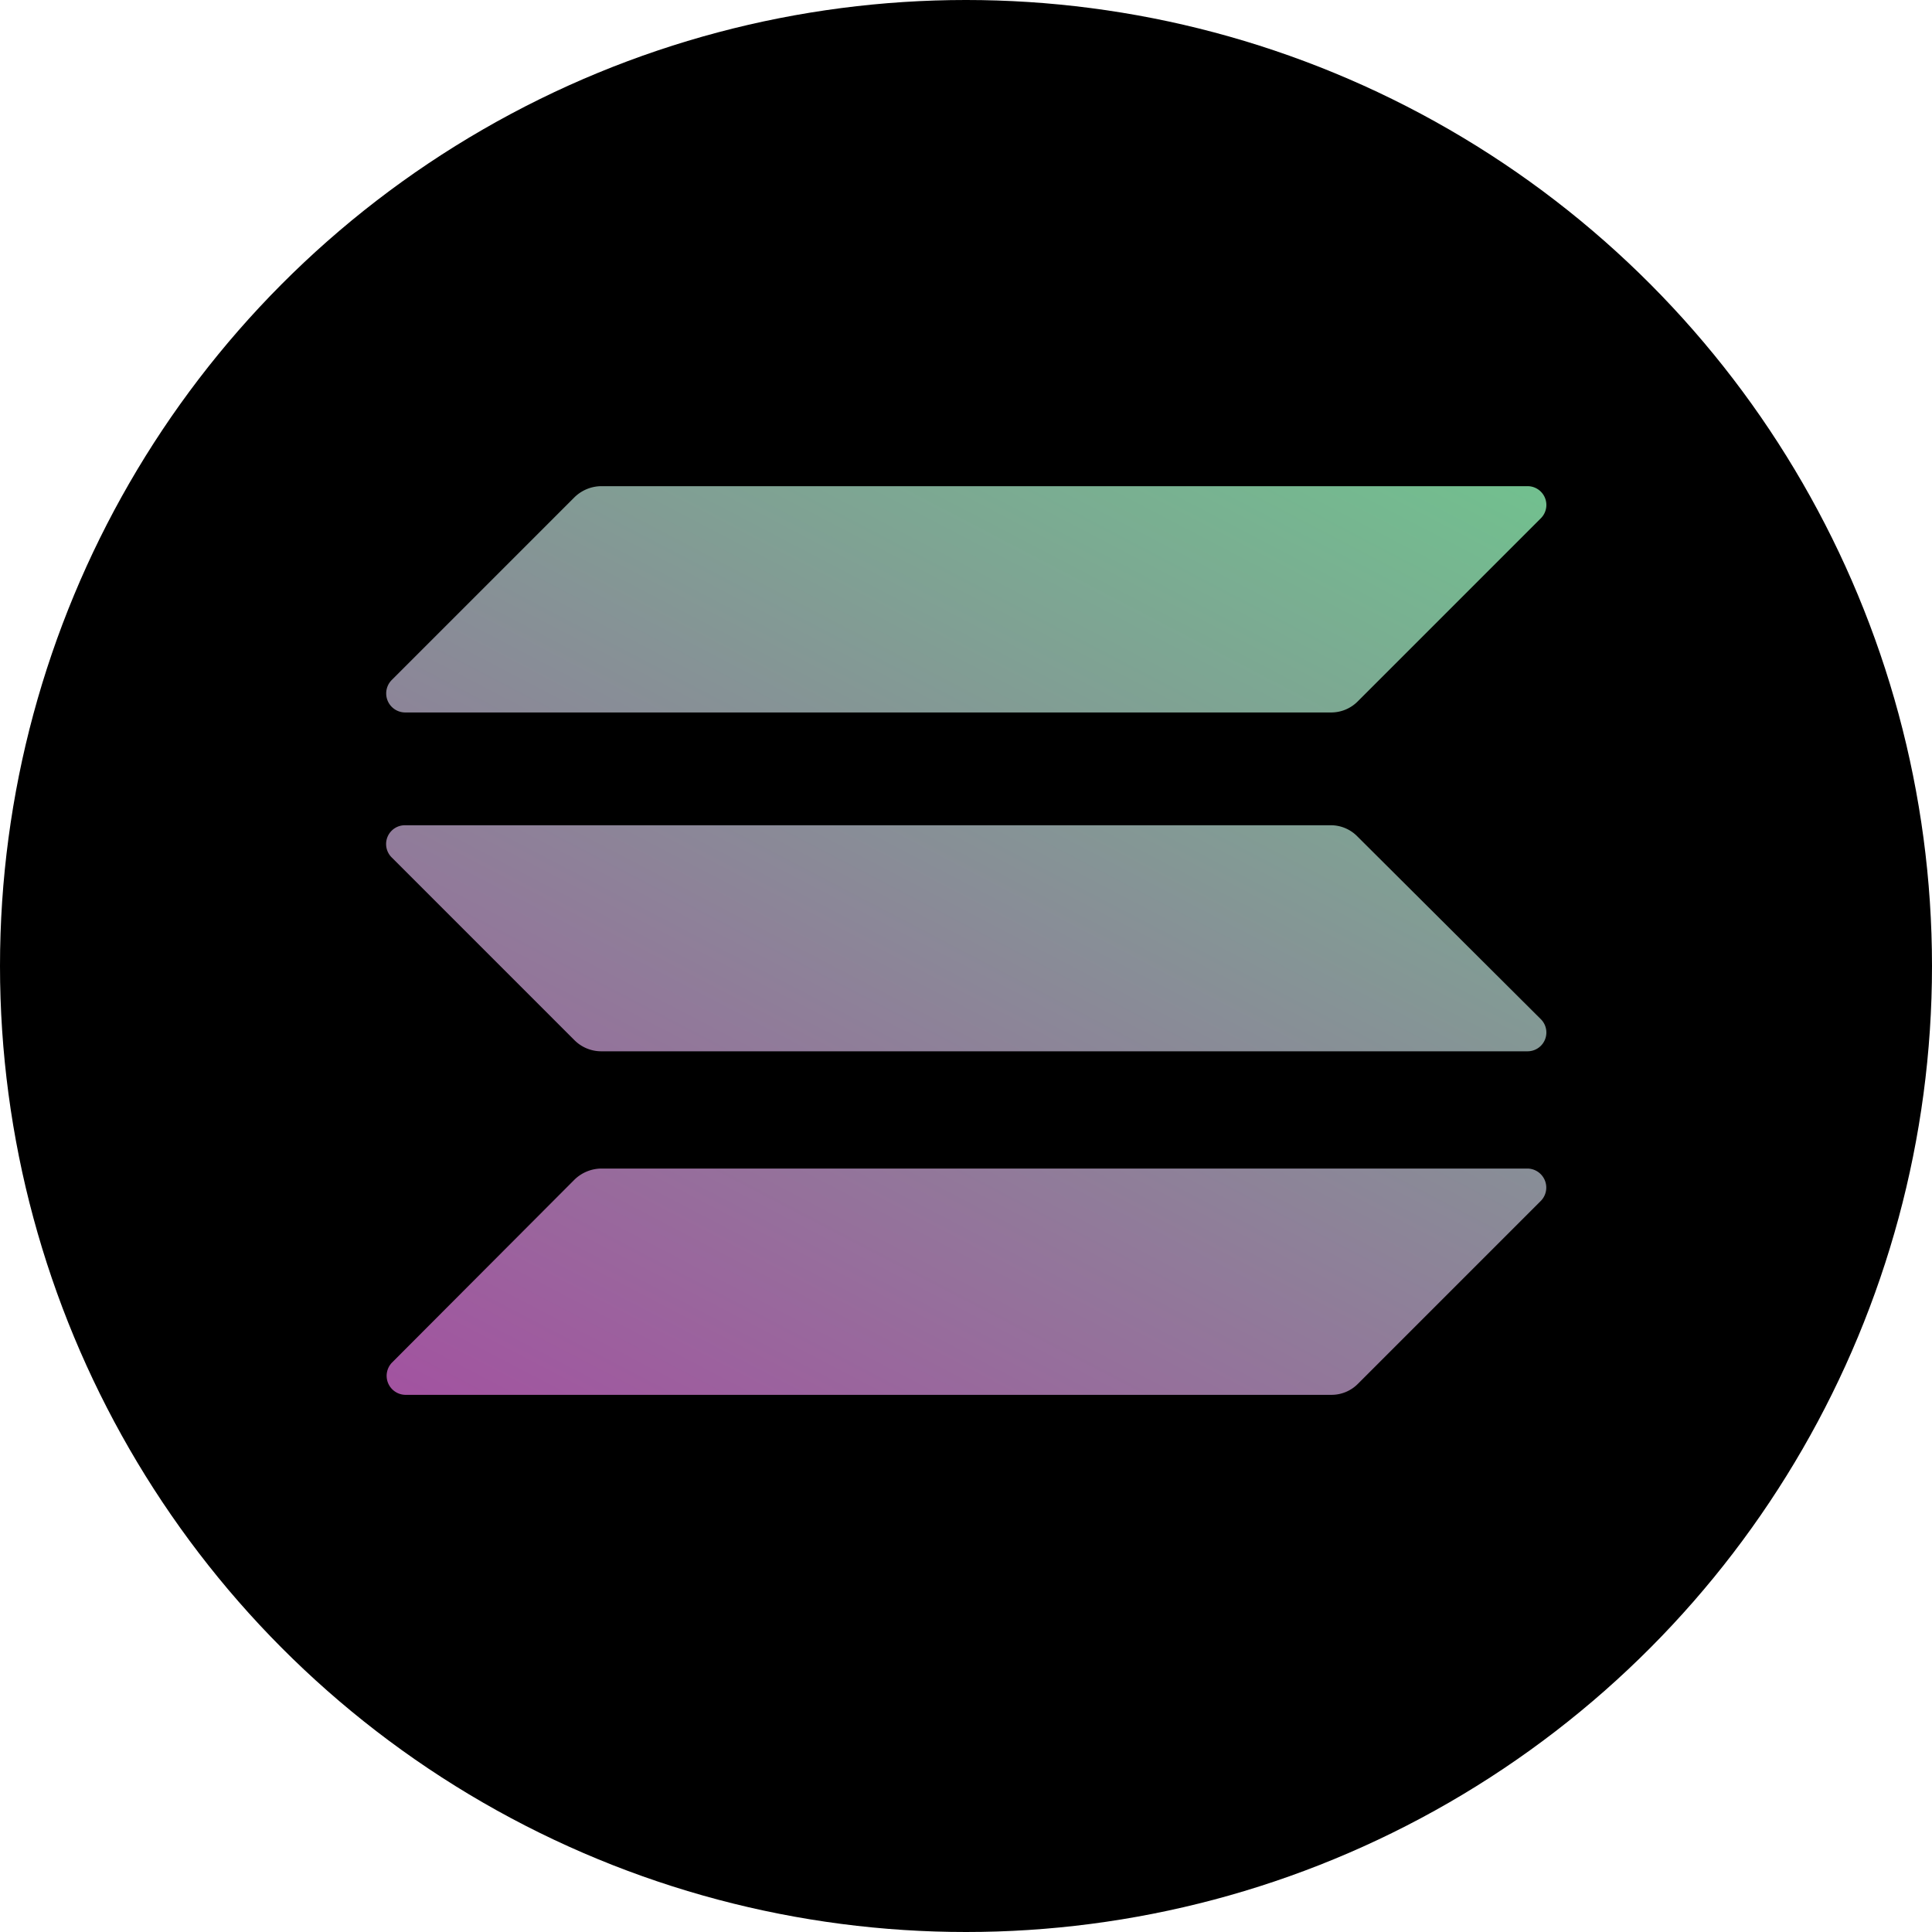 <svg xmlns="http://www.w3.org/2000/svg" xmlns:xlink="http://www.w3.org/1999/xlink" viewBox="0 0 82.22 82.22"><defs><linearGradient id="a" x1="61.21" y1="470.04" x2="33.96" y2="522.24" gradientTransform="translate(0 -454)" gradientUnits="userSpaceOnUse"><stop offset="0" stop-color="#70c48e"/><stop offset="1" stop-color="#a253a0"/></linearGradient><linearGradient id="b" x1="49.29" y1="463.82" x2="22.04" y2="516.02" xlink:href="#a"/><linearGradient id="c" x1="55.21" y1="466.91" x2="27.96" y2="519.11" xlink:href="#a"/></defs><title>icon_token_solana</title><circle cx="41.11" cy="41.11" r="41.11"/><path d="M24.45,50.2a1.66,1.66,0,0,1,1.14-.47H65a.81.81,0,0,1,.57,1.38l-7.78,7.78a1.58,1.58,0,0,1-1.14.47H17.24A.81.81,0,0,1,16.67,58Z" style="fill:url(#a)"/><path d="M24.45,21.16a1.65,1.65,0,0,1,1.14-.47H65a.8.8,0,0,1,.57,1.37l-7.78,7.78a1.59,1.59,0,0,1-1.14.48H17.24a.81.81,0,0,1-.57-1.38Z" style="fill:url(#b)"/><path d="M57.76,35.59a1.58,1.58,0,0,0-1.14-.47H17.24a.8.8,0,0,0-.57,1.37l7.78,7.78a1.61,1.61,0,0,0,1.14.47H65a.8.8,0,0,0,.57-1.37Z" style="fill:url(#c)"/></svg>